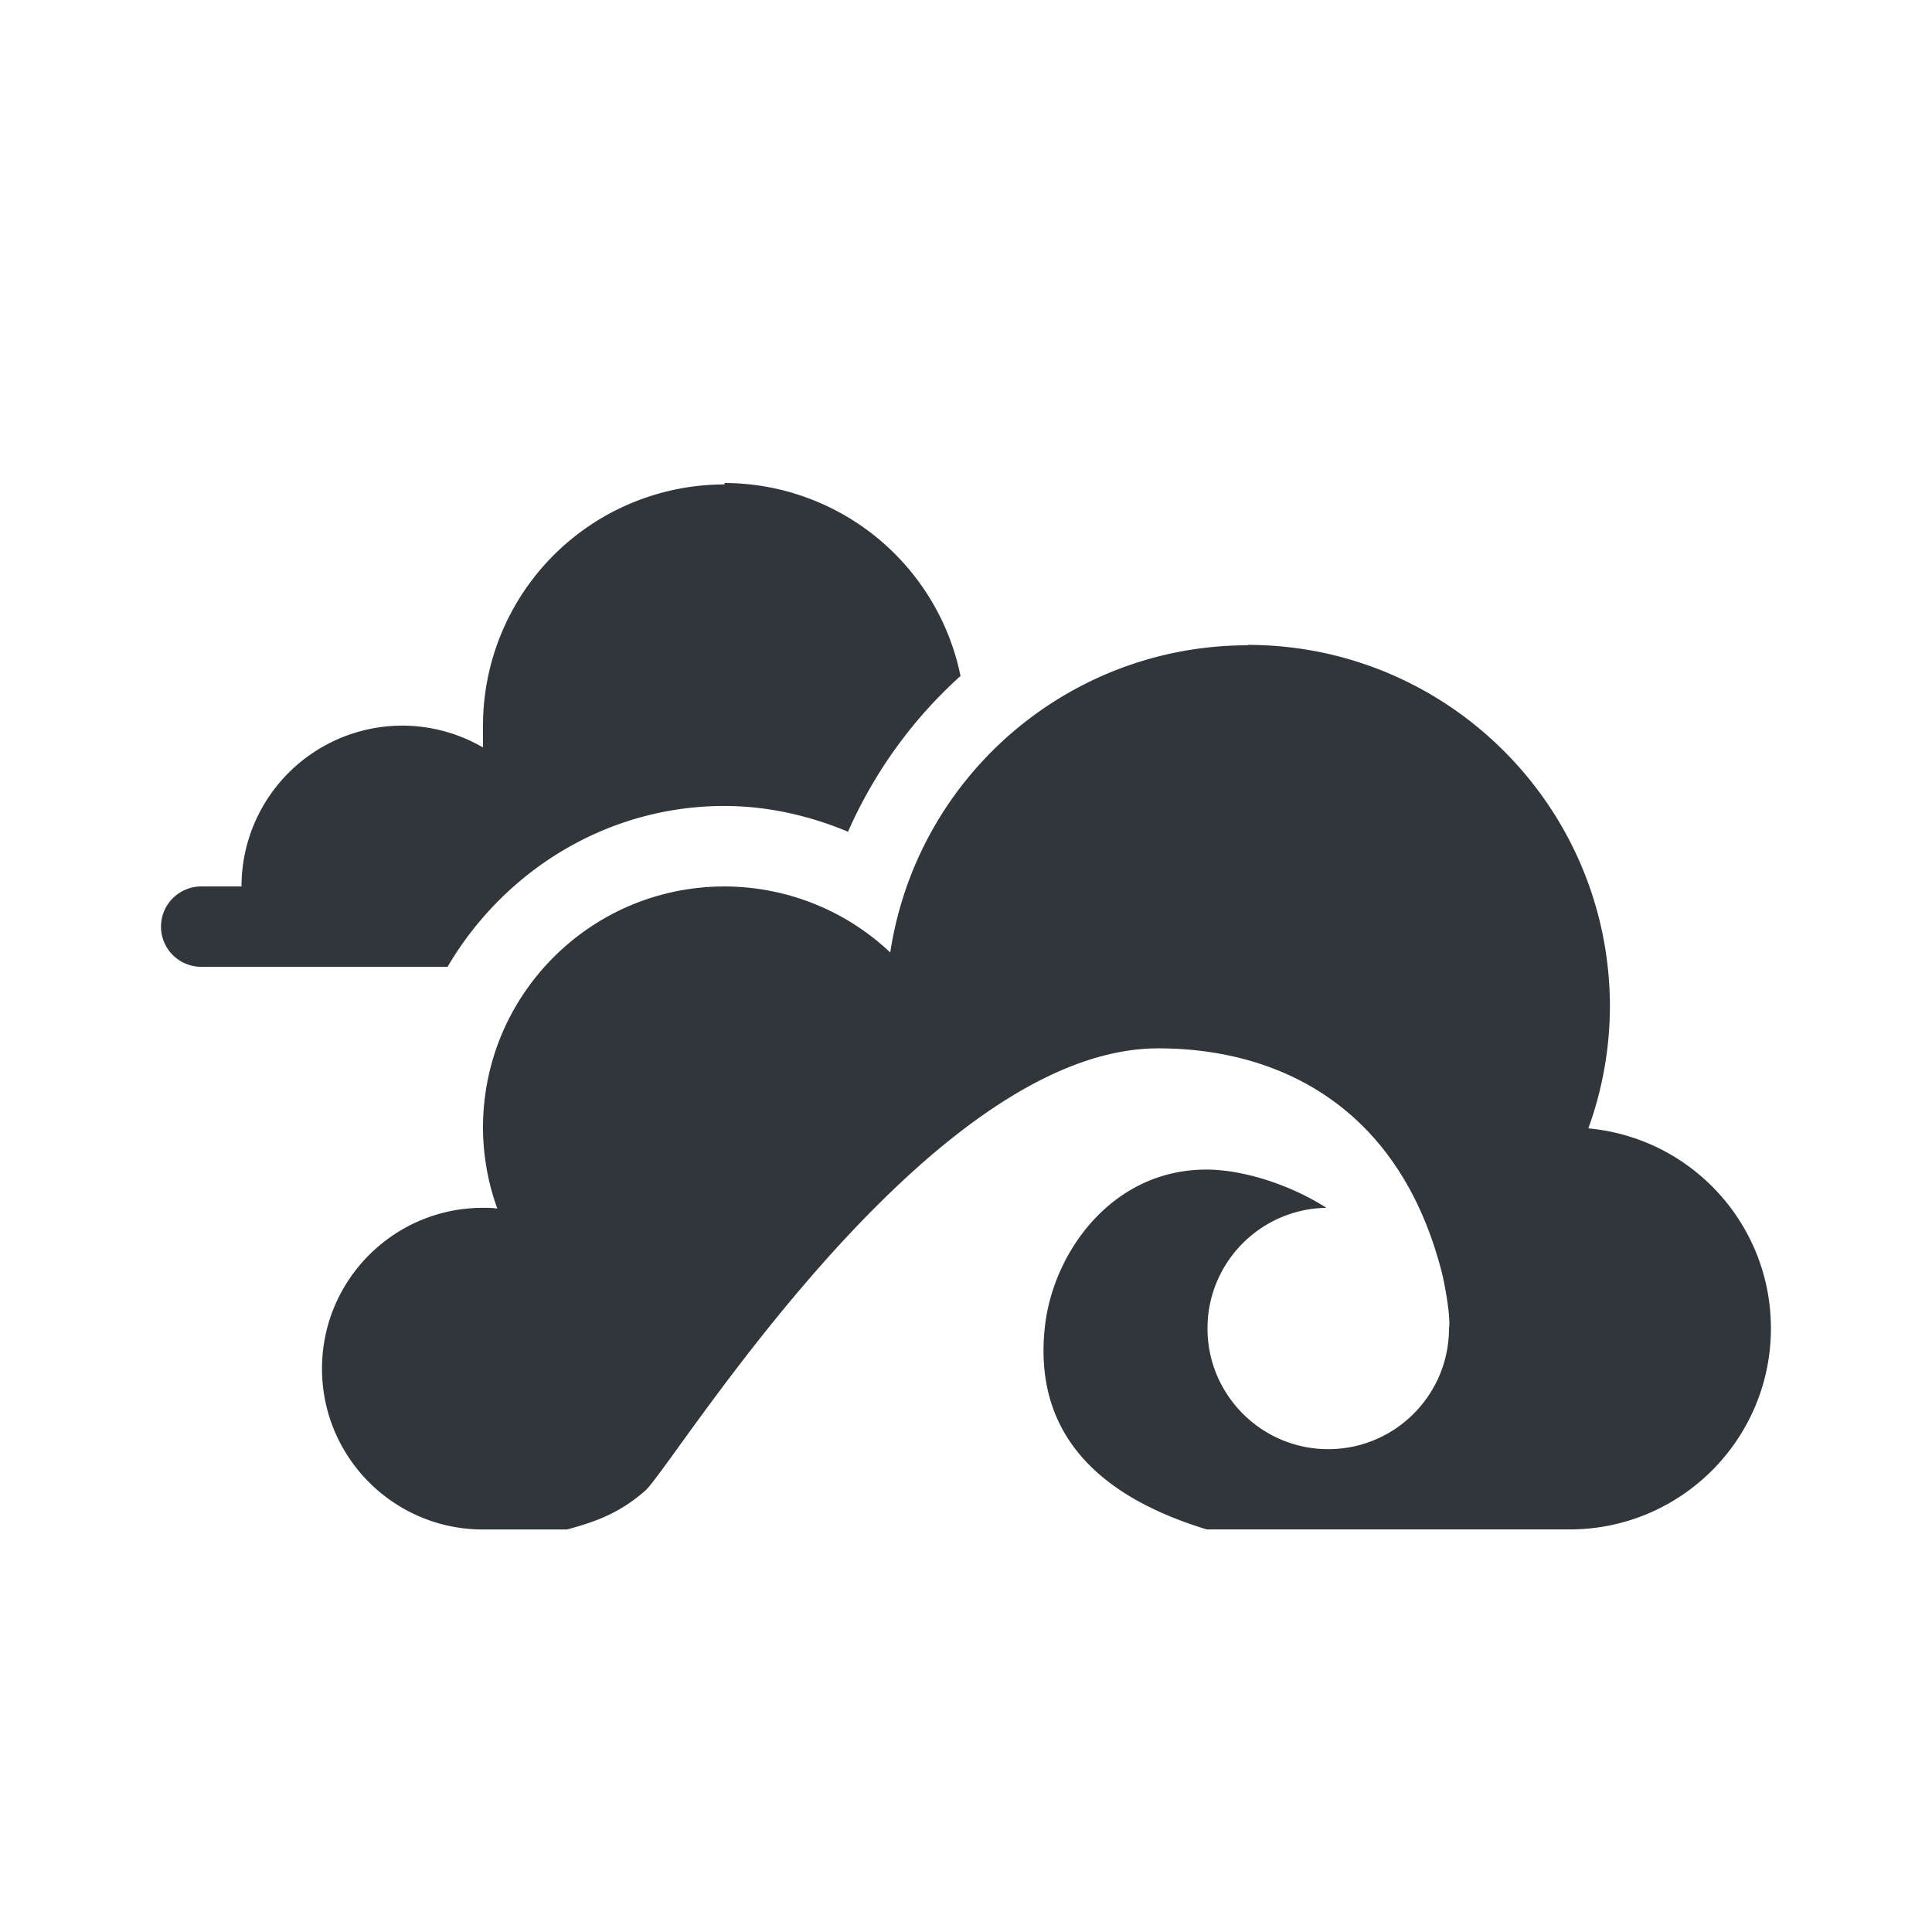 <svg height="24" width="24" xmlns="http://www.w3.org/2000/svg"><path d="m9 6v .018a3 2.997 0 0 0 -3 2.996v.271a2 1.998 0 0 0 -1-.271 2 1.998 0 0 0 -2 1.998h-.5a.5.499 0 0 0 -.5.5.5.499 0 0 0  .5.498h.771 2.289c.696-1.186 1.973-1.998 3.439-1.998h.002c.533.001 1.05.118 1.533.32.329-.745.808-1.404 1.398-1.935a3 2.997 0 0 0 -2.934-2.397zm6.5 2.012v.004c-2.221 0-4.107 1.623-4.441 3.816-.556-.526-1.293-.819-2.059-.82-1.657 0-3 1.341-3 2.996.001.343.061.683.178 1.006-.059-.01-.118-.01-.178-.01-1.105 0-2 .895-2 1.998 0 1.103.895 1.998 2 1.998h1.045c.371-.102.649-.204.967-.479.34-.294 3.498-5.498 6.377-5.498 1.527.001 3.007.747 3.525 2.797.046.192.108.564.086.682 0 .827-.672 1.5-1.5 1.5s-1.5-.673-1.5-1.5c-0-.819.659-1.486 1.478-1.498-.468-.297-1.04-.471-1.475-.475-1.181-.01-1.917 1.021-2.022 1.943-.103.913.196 1.975 2.01 2.527h4.508c1.381 0 2.5-1.119 2.5-2.498 0-1.289-.983-2.365-2.268-2.484.176-.485.266-.995.268-1.51 0-2.483-2.015-4.496-4.5-4.496z" fill="#31363b"/></svg>